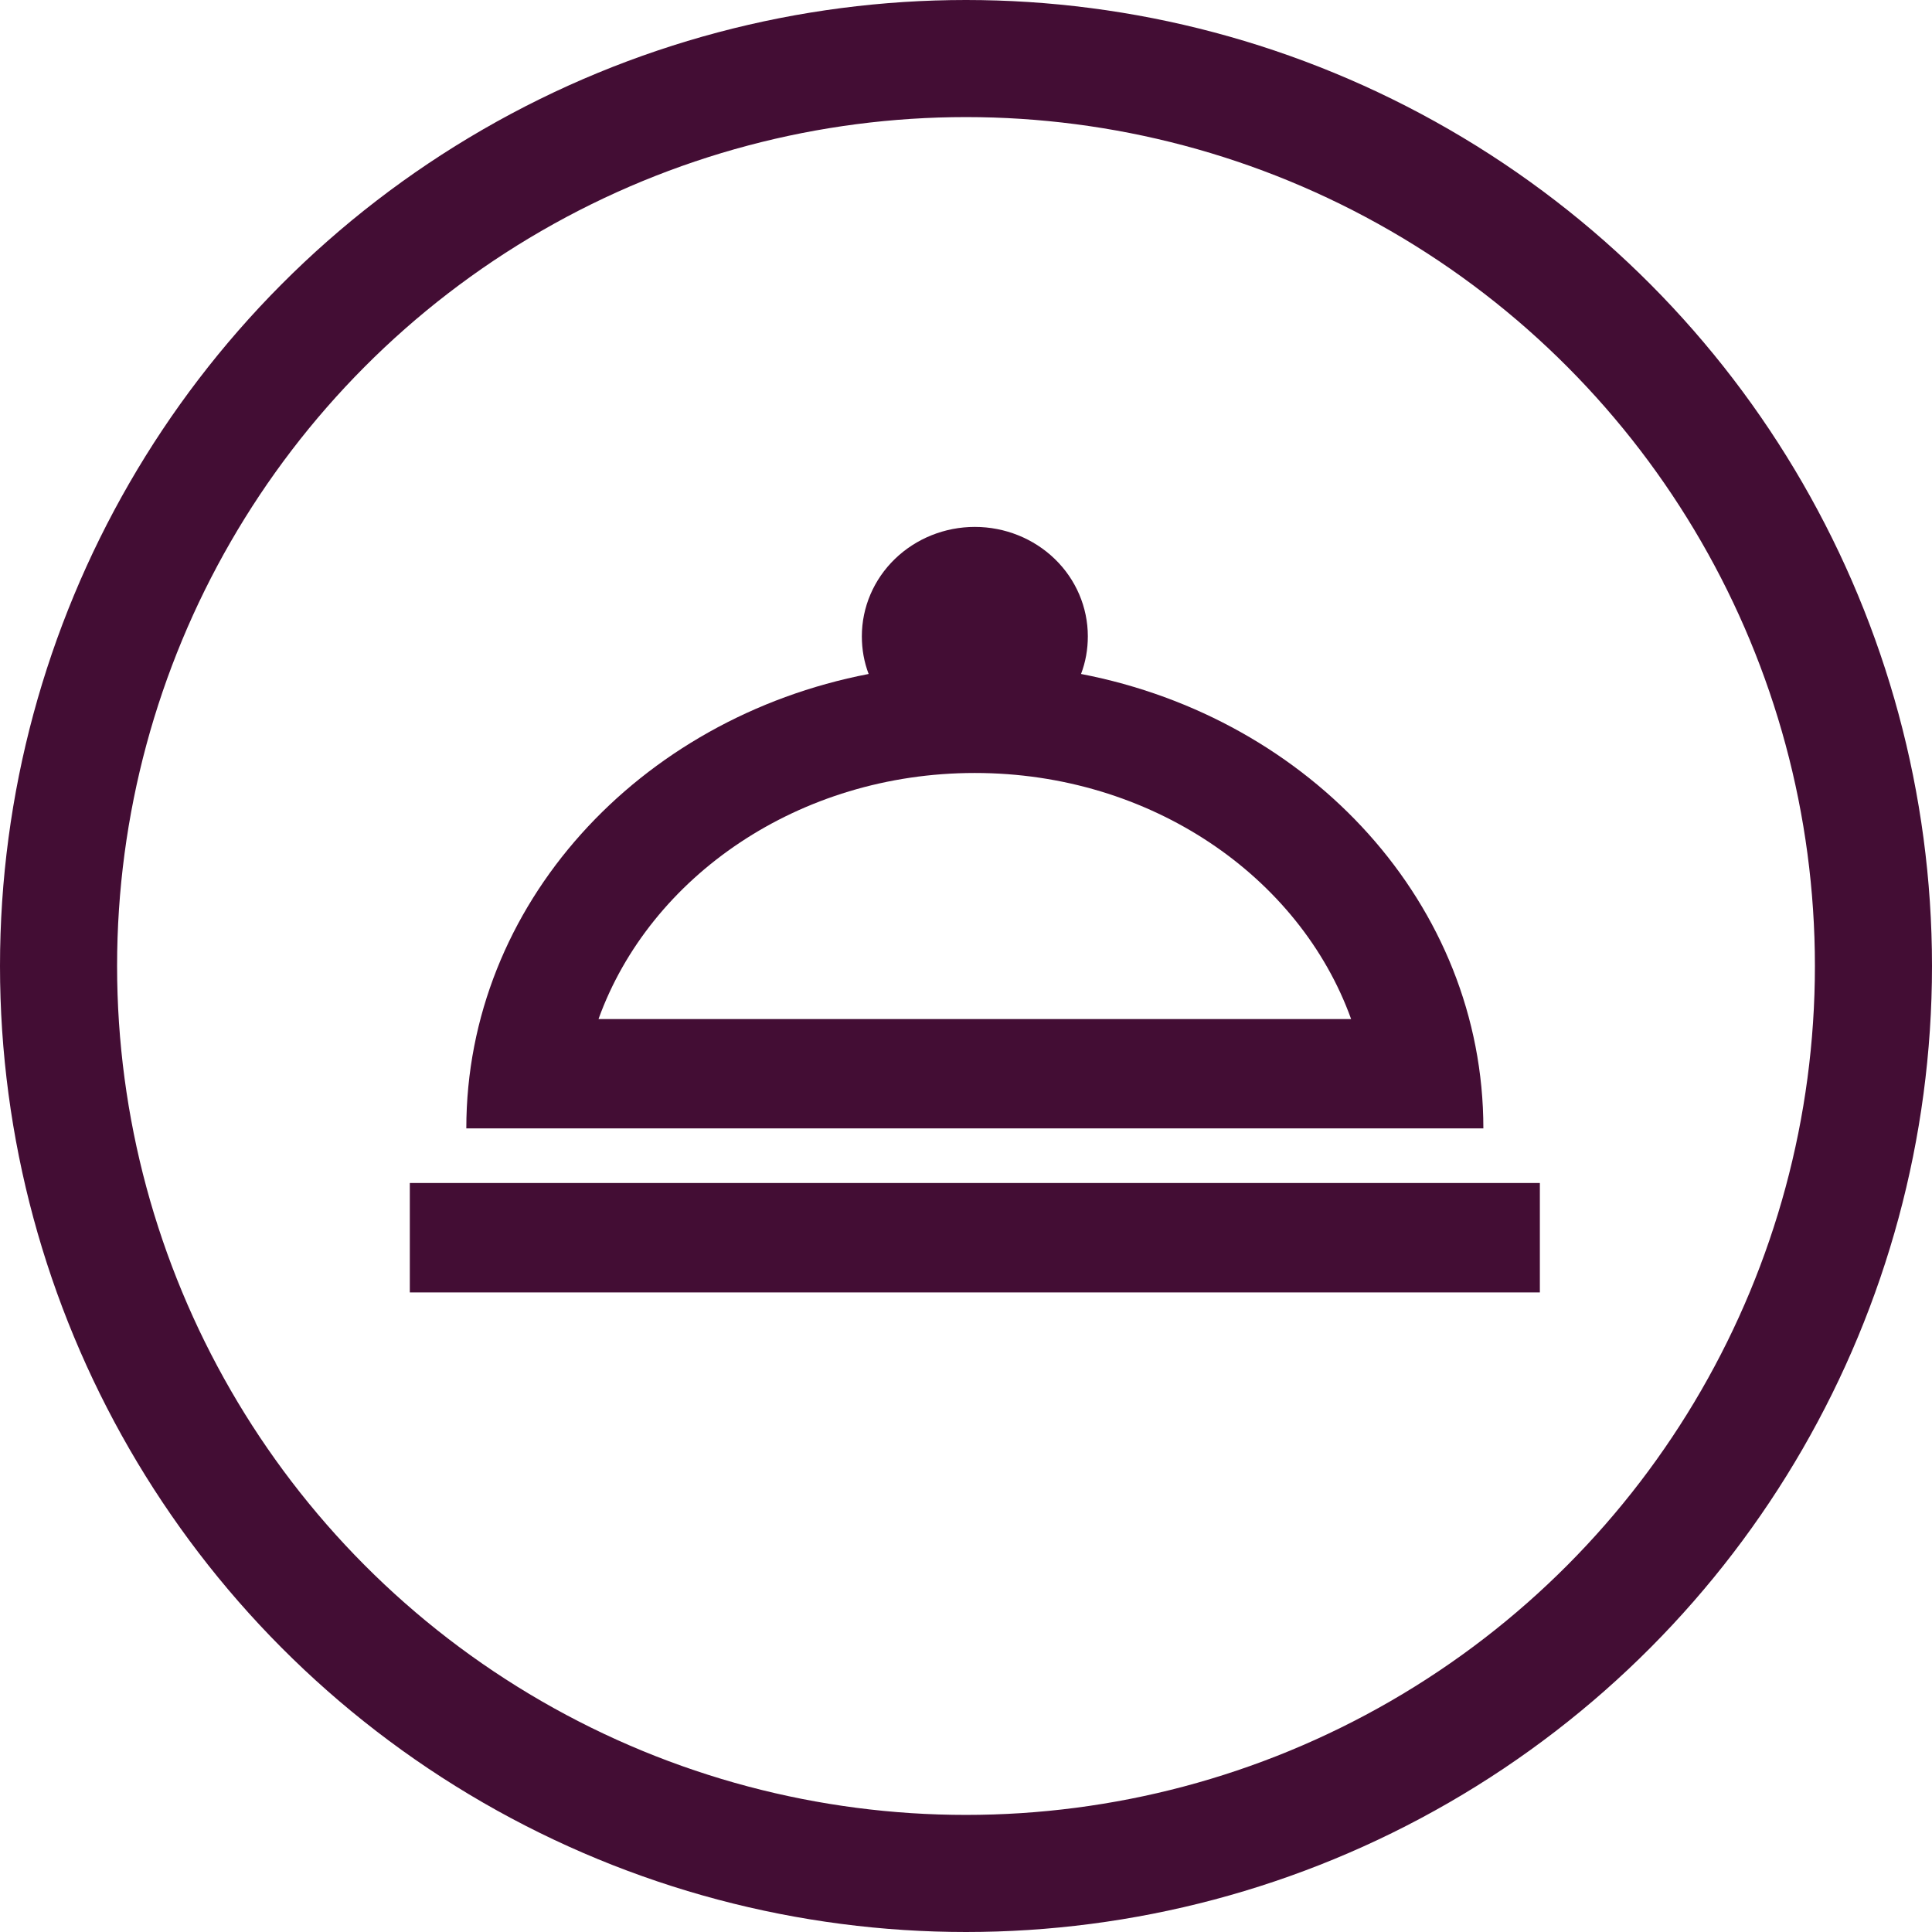 <svg width="33" height="33" viewBox="0 0 33 33" fill="none" xmlns="http://www.w3.org/2000/svg">
<path d="M16.651 9C17.163 9 17.654 9.197 18.016 9.547C18.378 9.897 18.581 10.373 18.581 10.868C18.581 11.092 18.543 11.307 18.465 11.512C22.393 12.269 25.337 15.454 25.337 19.274H7.965C7.965 15.454 10.909 12.269 14.837 11.512C14.759 11.307 14.721 11.092 14.721 10.868C14.721 10.373 14.924 9.897 15.286 9.547C15.648 9.197 16.139 9 16.651 9V9ZM26.302 22.076H7V20.207H26.302V22.076ZM16.651 13.203C13.649 13.203 11.102 14.968 10.223 17.406H23.078C22.2 14.968 19.652 13.203 16.651 13.203Z" fill="#430D34"/>
<circle cx="16.5" cy="16.5" r="15.5" stroke="#430D34" stroke-width="2"/>
</svg>
